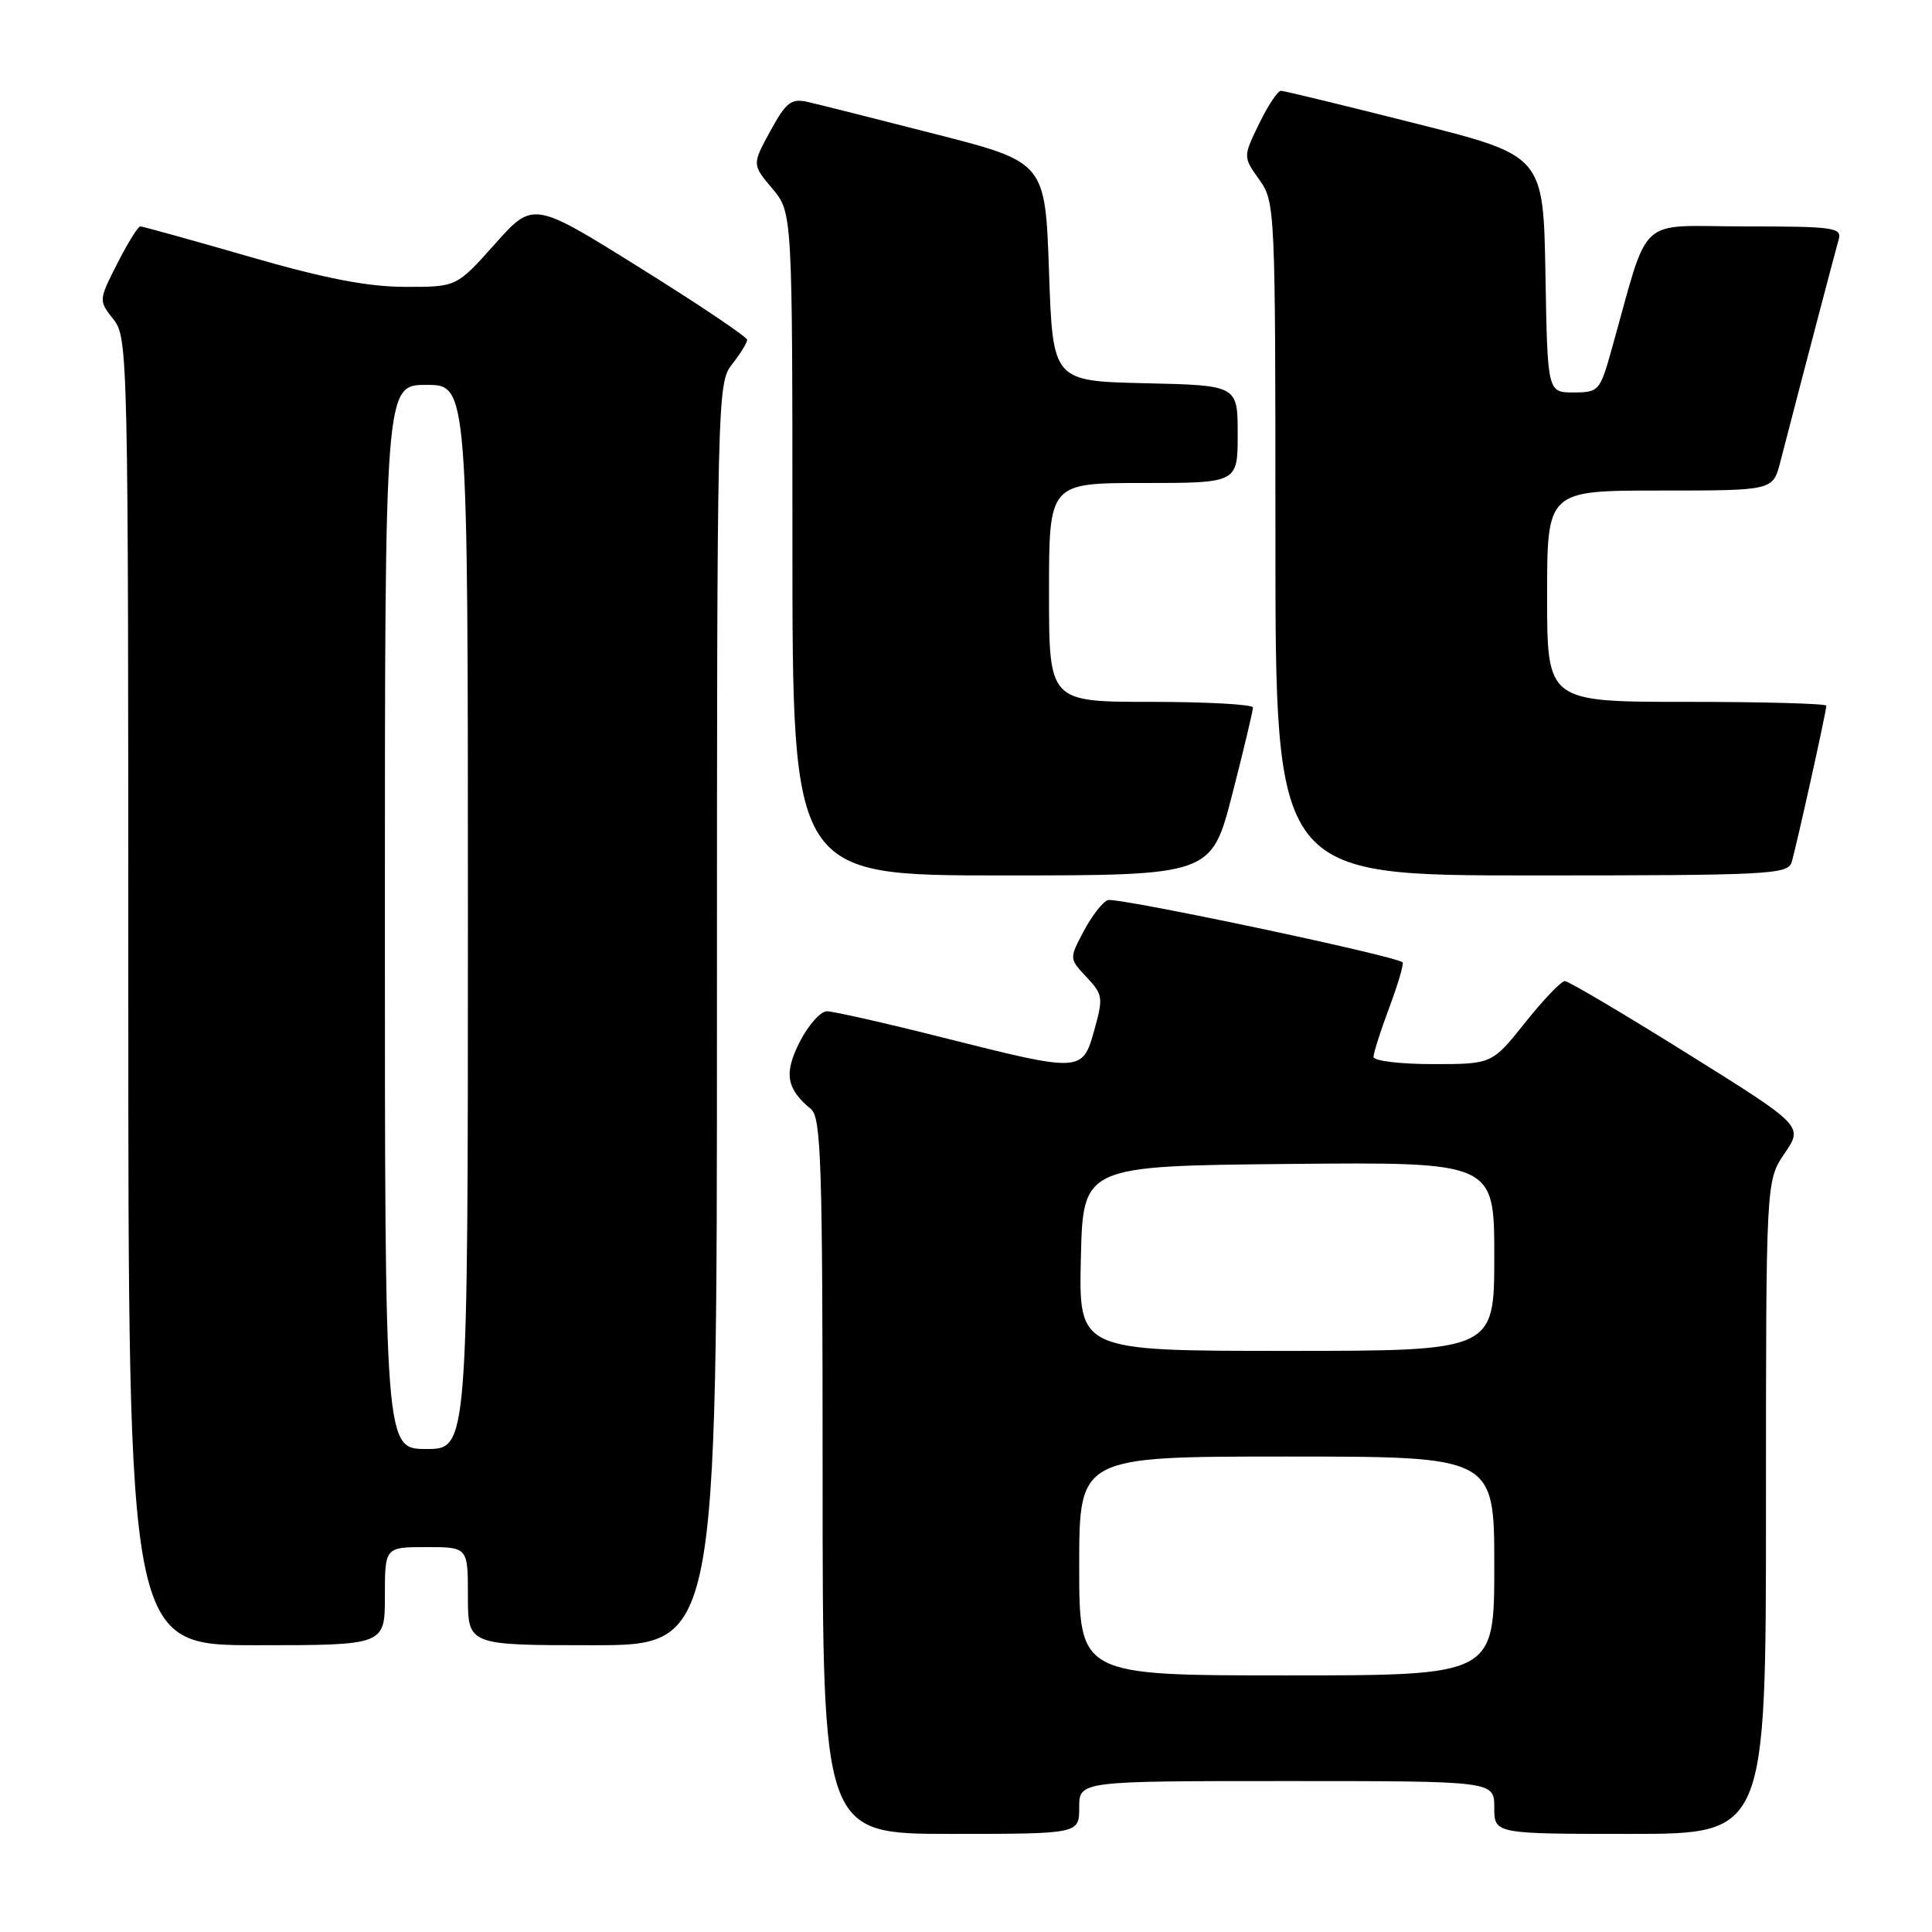 <?xml version="1.0" encoding="UTF-8" standalone="no"?>
<!DOCTYPE svg PUBLIC "-//W3C//DTD SVG 1.1//EN" "http://www.w3.org/Graphics/SVG/1.1/DTD/svg11.dtd" >
<svg xmlns="http://www.w3.org/2000/svg" xmlns:xlink="http://www.w3.org/1999/xlink" version="1.1" viewBox="0 0 256 256">
 <g >
 <path fill="currentColor"
d=" M 143.00 239.50 C 143.00 236.00 143.00 236.00 170.50 236.00 C 198.00 236.00 198.00 236.00 198.00 239.50 C 198.00 243.00 198.00 243.00 216.00 243.00 C 234.00 243.00 234.00 243.00 234.00 199.73 C 234.00 156.46 234.00 156.46 236.47 152.83 C 238.94 149.19 238.94 149.19 223.58 139.60 C 215.13 134.32 207.82 130.00 207.35 130.00 C 206.87 130.00 204.50 132.47 202.09 135.50 C 197.70 141.00 197.70 141.00 189.85 141.00 C 185.49 141.00 182.00 140.57 182.00 140.04 C 182.00 139.51 182.94 136.55 184.10 133.47 C 185.25 130.38 186.04 127.71 185.85 127.52 C 184.95 126.65 147.90 118.83 146.78 119.27 C 146.07 119.55 144.64 121.41 143.59 123.40 C 141.67 127.02 141.67 127.02 143.98 129.48 C 146.14 131.78 146.20 132.20 145.01 136.46 C 143.43 142.12 143.35 142.12 125.00 137.50 C 117.36 135.57 110.41 134.00 109.57 134.00 C 108.73 134.00 107.12 135.81 105.99 138.01 C 103.85 142.21 104.18 144.25 107.45 146.95 C 108.81 148.09 109.00 153.99 109.00 195.62 C 109.00 243.00 109.00 243.00 126.00 243.00 C 143.00 243.00 143.00 243.00 143.00 239.50 Z  M 51.00 211.50 C 51.00 205.00 51.00 205.00 56.50 205.00 C 62.00 205.00 62.00 205.00 62.00 211.50 C 62.00 218.00 62.00 218.00 78.50 218.00 C 95.00 218.00 95.00 218.00 95.00 134.41 C 95.00 52.33 95.04 50.77 97.00 48.27 C 98.10 46.87 99.00 45.42 99.00 45.03 C 99.00 44.65 92.62 40.36 84.82 35.50 C 70.65 26.65 70.65 26.65 65.57 32.34 C 60.50 38.03 60.50 38.03 53.67 38.01 C 48.71 38.00 43.06 36.91 33.00 34.00 C 25.39 31.80 18.90 30.00 18.59 30.00 C 18.29 30.00 16.92 32.21 15.55 34.90 C 13.06 39.81 13.06 39.81 15.03 42.31 C 16.96 44.76 17.00 46.79 17.00 131.41 C 17.00 218.00 17.00 218.00 34.00 218.00 C 51.00 218.00 51.00 218.00 51.00 211.50 Z  M 163.28 105.25 C 164.80 99.34 166.03 94.16 166.02 93.75 C 166.01 93.34 159.93 93.00 152.50 93.00 C 139.00 93.00 139.00 93.00 139.00 78.50 C 139.00 64.00 139.00 64.00 151.50 64.00 C 164.00 64.00 164.00 64.00 164.00 57.53 C 164.00 51.06 164.00 51.06 151.75 50.78 C 139.50 50.50 139.50 50.50 139.00 36.00 C 138.50 21.50 138.50 21.50 124.00 17.78 C 116.03 15.74 108.37 13.81 106.99 13.50 C 104.83 13.02 104.15 13.56 102.07 17.37 C 99.65 21.80 99.65 21.80 102.33 24.98 C 105.00 28.15 105.00 28.15 105.00 72.08 C 105.00 116.00 105.00 116.00 132.75 116.00 C 160.51 116.00 160.51 116.00 163.28 105.25 Z  M 237.40 114.25 C 238.02 112.21 242.00 94.26 242.00 93.51 C 242.00 93.23 233.68 93.00 223.50 93.00 C 205.00 93.00 205.00 93.00 205.00 79.00 C 205.00 65.00 205.00 65.00 219.96 65.00 C 234.92 65.00 234.92 65.00 235.89 61.25 C 238.41 51.49 243.18 33.32 243.63 31.75 C 244.09 30.15 243.04 30.00 231.14 30.00 C 216.61 30.00 218.69 28.05 213.49 46.51 C 212.00 51.80 211.82 52.00 208.50 52.00 C 205.05 52.00 205.05 52.00 204.78 36.31 C 204.50 20.62 204.50 20.62 187.50 16.34 C 178.15 13.98 170.16 12.04 169.74 12.03 C 169.32 12.01 168.01 13.98 166.84 16.39 C 164.71 20.78 164.71 20.78 166.85 23.79 C 168.97 26.77 169.00 27.40 169.00 71.40 C 169.00 116.00 169.00 116.00 202.93 116.00 C 234.38 116.00 236.90 115.87 237.40 114.25 Z  M 143.00 207.50 C 143.00 193.00 143.00 193.00 170.50 193.00 C 198.00 193.00 198.00 193.00 198.00 207.50 C 198.00 222.00 198.00 222.00 170.50 222.00 C 143.00 222.00 143.00 222.00 143.00 207.50 Z  M 143.22 166.75 C 143.50 154.50 143.50 154.50 170.75 154.23 C 198.00 153.97 198.00 153.97 198.00 166.48 C 198.00 179.00 198.00 179.00 170.47 179.00 C 142.94 179.00 142.94 179.00 143.22 166.75 Z  M 51.00 121.50 C 51.00 51.00 51.00 51.00 56.50 51.00 C 62.00 51.00 62.00 51.00 62.00 121.50 C 62.00 192.00 62.00 192.00 56.50 192.00 C 51.00 192.00 51.00 192.00 51.00 121.50 Z "/>
</g>
</svg>